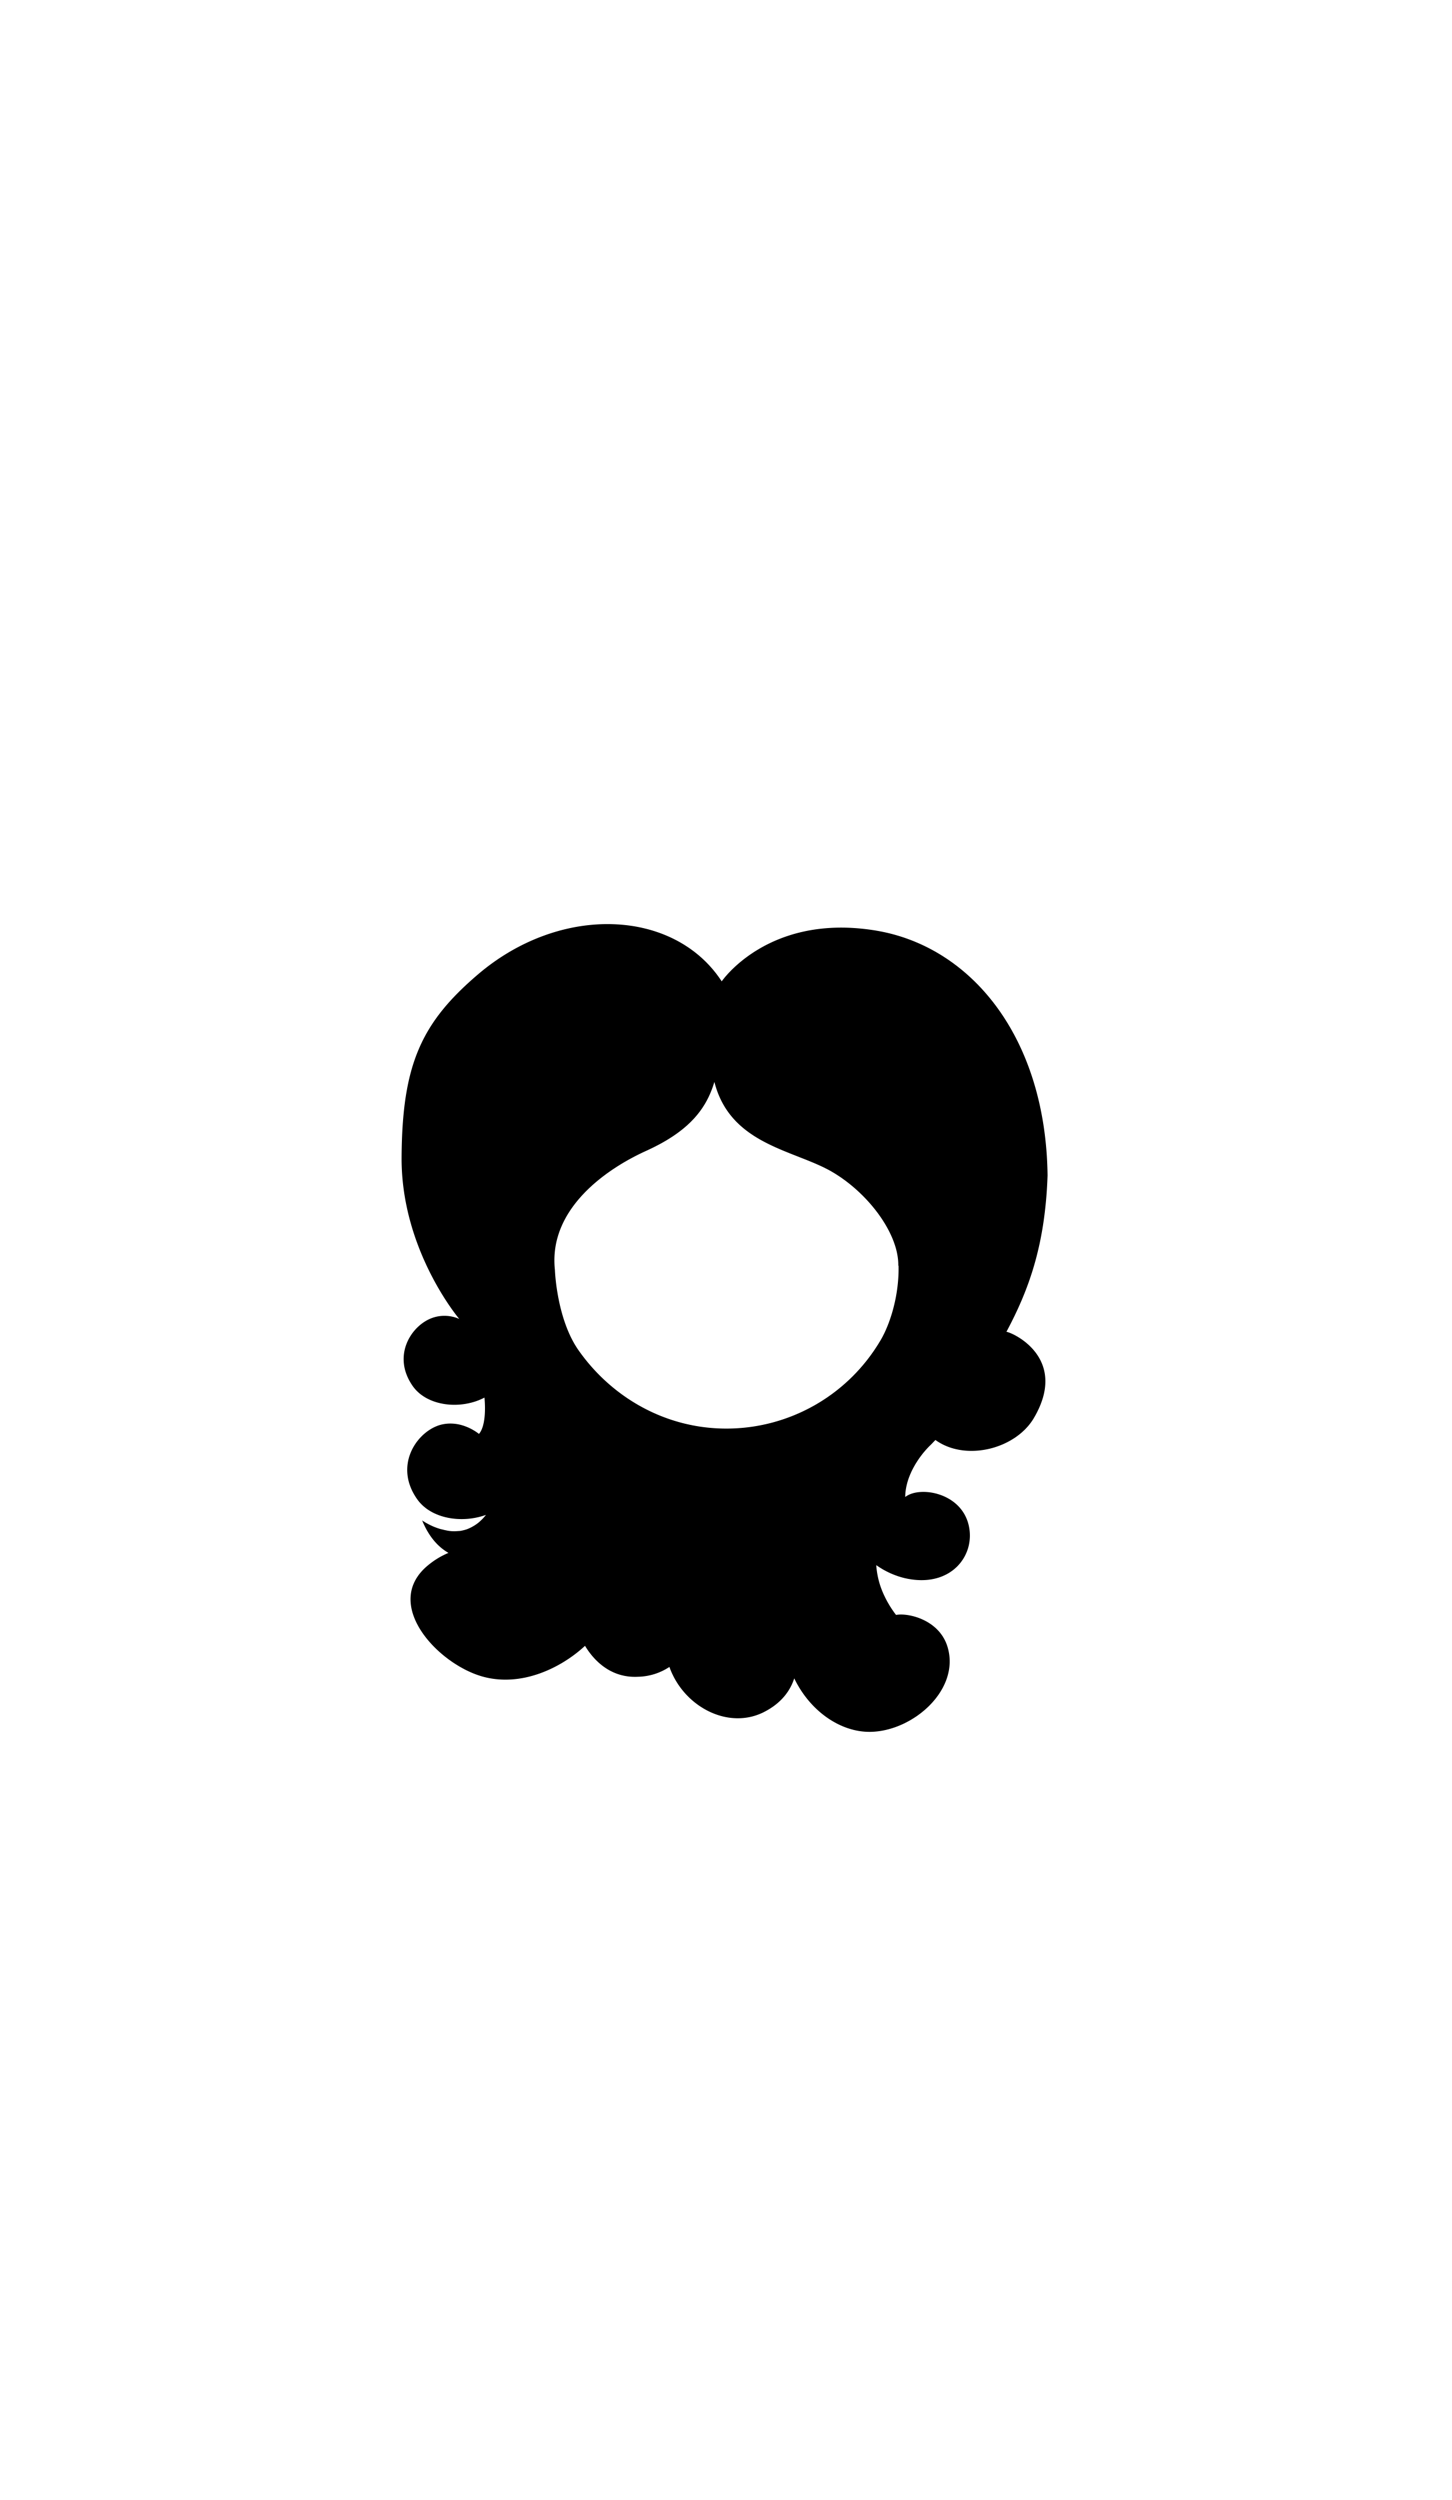 <?xml version="1.0"?>
<svg xmlns="http://www.w3.org/2000/svg" xmlns:xlink="http://www.w3.org/1999/xlink" viewBox="0 0 600 1032.4">
  <title>HS008</title>
  <g id="main-colour">
    <g id="main-colour-2" data-name="main-colour">
      <path d="M 189.79,544.73 a 15,15,0,0,0-10.88-.54 c -8.75,2.89-17.24,15.59-8.34,28.27,5.91,8.38,19.86,9.88,29.63,4.73,1.06,12.18-2.3,15-2.3,15 s -7.58-6.45-16.64-3.51 c -9.41,3.18-18.47,16.79-8.93,30.4,5.65,8.13,18.38,10.22,28.49,6.55 a 20.07,20.07,0,0,1-2.15,2.36,15.68,15.68,0,0,1-3.62,2.6,14.32,14.32,0,0,1-2.43,1.09,22.87,22.87,0,0,1-2.44.58 l -1.23.08 a 14.76,14.76,0,0,1-4.71-.34 c -.79-.14-1.46-.36-2.15-.49 a 26.51,26.51,0,0,1-5.85-2.48 c -.38-.17-.73-.44-1-.59 a 4.11,4.11,0,0,1-.81-.55 c 2.68,6.58,6.47,10.92,10.89,13.44 a 33.27,33.27,0,0,0-8.2,4.92 c -19.61,15.77,3.43,40.79,22.12,46.11,16.08,4.58,32.61-3.46,42.5-12.65,4.23,7,11.42,13.33,21.88,12.78 a 24.4,24.4,0,0,0,13-4.06 c 5.79,16.39,24.34,26.23,39.23,18.55,7.17-3.69,10.74-8.84,12.35-13.83,6.57,13.63,19.19,22.28,31.48,22.09,17.65-.27,37.12-17.41,31.89-35-3.4-11.43-16.45-14.24-21.3-13.28 a 43.17,43.17,0,0,1-5.66-9.76,34.27,34.27,0,0,1-2.52-10.82,34,34,0,0,0,11.73,5.37 c 19.31,4.49,29.92-9.85,26.24-22.71 s -20.3-15.34-26-10.78 c .06-9.34,6.57-17.31,8.72-19.67 l .63-.7 c 1-1,2.1-2.06,3.12-3.2,12.43,9,33.08,3.8,40.66-9,14.48-24.53-8.21-35.17-11.31-35.67,9.3-17.4,16-35.77,17-64.53-.7-57.1-31.55-94.69-71.05-101.19-44.4-7.3-63.6,21-63.6,21 h 0 c -19.5-29.9-66.41-32.09-100.66-2.93-23.46,20-31.41,37.25-31.62,75.66 S 189.79,544.73,189.79,544.73Z M 363.4,554.3 A 73.93,73.93,0,0,1,300.2,590 c -25.4,0-47.5-13-61.1-32.3-8.1-11.5-9.6-28.8-9.8-33.2-2.7-24.7,20.3-41.3,37.7-49.2 s 24.8-17,28.2-28.5 c 6.5,25.7,32.3,28,48,36.8,15.2,8.6,28.2,25.7,28,39.1 h .1 C 371.6,534.9,367.8,547.3,363.4,554.3Z" fill="param(main_colour)"/>
    </g>
  </g>
  <g id="accent-colour-1">
    <g id="accent-colour-1-2" data-name="accent-colour-1">
      <path d="M 405.84,578 c -7.6-2.2-6.59-19.73,2.41-38.23 s 16.8-41.3,11.2-70.8-24.8-68.5-55.8-75.8 c -36.9-8.6-59,8.2-63.5,20.5,7-8,27.3-18.9,49-16.2,24.8,3,45.2,22.5,57.8,58 s 4.2,64.8-4.3,83.3-11.31,40.53.09,45.53,21.8-8.2,17.8-16.5 c -4.5-9.2-11-5.5-11-5.5 C 422.54,563.86,417.24,581.16,405.84,578Z" fill="param(accent_colour_1)"/>
      <path d="M 327.65,463.63 c 9.8,3.7,23.3,5,39.5,23.5,15.9,18.2,13.8,45.3,3.2,63.7,19-45-15.7-71.3-40.3-79 s -31.3-28-31.3-28 C 302.65,451.83,317.45,459.93,327.65,463.63Z" fill="param(accent_colour_1)"/>
      <path d="M 350.15,419.53 c 18,7.8,31.8,23.2,40,57.7 s -8,70.56-17.1,91.13 c -13.7,31.07-13.6,49.58-11.4,57.38 s 11.5,19.8,23.2,16.8,8.5-11.5,6.8-13-7.5-3.8-8.5.8 c 4.2-3,10.2,4.2,3.2,7.5 s -23.8-6.5-19.8-30.5,31.7-81.21,33.7-104.51-8-65.3-37.7-85.3-62,2.5-62,2.5 C 315.75,413.53,332.15,411.73,350.15,419.53Z" fill="param(accent_colour_1)"/>
      <path d="M 360.25,447.83 c 12.2,11.8,21,30.6,24.5,51.8,1-11.5-2.7-43.3-28.2-64-24.1-19.5-58.2-8.5-57.5-8.5 C 327.85,427.43,350.35,438.33,360.25,447.83Z" fill="param(accent_colour_1)"/>
      <path d="M 340.85,447.43 c 11.5,4.2,24.8,15.5,29.8,31.2-4.5-7.8-20-21.2-38.8-26.2 s -31.8-18-31.8-18 C 312.85,442.43,329.35,443.23,340.85,447.43Z" fill="param(accent_colour_1)"/>
      <path d="M 333.35,671.35 c 5.14,11.17,14.11,29,29.28,28.34 s 14.64-12.5,11.15-16.93-11-4.44-12.67,1 c 8.57-7.06,16.21,12.31.48,9.22 s -27.46-27.76-27-59.58 c .35-27,32.84-59.11,32.84-59.11 C 315,607.31,328.3,660.21,333.35,671.35Z" fill="param(accent_colour_1)"/>
      <path d="M 353.25,669.08 c -22-37.31,3.75-69,3.75-69 C 344.61,624.14,348.17,654.89,353.25,669.08Z" fill="param(accent_colour_1)"/>
      <path d="M 306.5,623.68 c -5.48,10.16-7.73,24.8,1.09,27.68 s 10.61-10.41,5.7-11.34-6.41,1.64-5.39,5.9 c -7.35-5.25,6.05-20.23,13-5.48 s -21.2,28.77-23.22,1.73,31.52-49.52,31.52-49.52 C 324.12,597.69,312,613.52,306.5,623.68Z" fill="param(accent_colour_1)"/>
      <path d="M 290.3,687 c 6.39,10.36,24.1,12.41,25.9.79,1-8.15-2.36-15.39-12.23-15.61-8.18-.18-7.57,11.55-2.46,12.51 s 4.51-3.38.92-5.89 c 7.81-3.62,10.28,11.3.12,11.22-8.63-.1-11.17-8.84-10.76-12.12,1-6.42,6.94-14,20.34-8 s 10.58,31.3-8,31.57 S 276.73,684,277.51,660.39 c 1.34-35.16,15.67-55,15.67-55 C 277.18,647.6,283.91,676.66,290.3,687Z" fill="param(accent_colour_1)"/>
      <path d="M 182.07,556.34 c -2.5.8-5.5,4.8-.2,9.8 s 17.5-.2,16-12.2-6.87-20.11-14-39.24 c -5.29-14.13-10.32-27.83-5.68-54.14,4.8-27.25,17.41-54.82,53.91-66 s 56.2,6.8,62.2,18.5 c -12.8-13.8-34.2-21.8-60-12.5 S 193,434,186.65,468 c -2.86,15.19,1.31,35.77,7.59,53,5.69,15.58,13.53,29.31,9.73,40.11 s -14,15.5-23,10.5 c -8.2-4.6-7.5-16.2-.2-18.2 s 9.2,3.8,9.2,3.8 C 187.37,554.84,184.57,555.64,182.07,556.34Z" fill="param(accent_colour_1)"/>
      <path d="M 261.05,465.93 c -11.8,5.5-28.5,10.8-37.5,33.2 s -1.2,39,7.2,54 c -7.2-13.5-10.2-38.5-.5-54.5 s 26.8-24,41.5-31.5,19.2-23.8,19.2-23.8 C 285.55,456.43,272.85,460.43,261.05,465.93Z" fill="param(accent_colour_1)"/>
      <path d="M 253.85,413.93 c -27,3.5-42.8,27.8-46,58.2 s 13.2,65.8,13.2,65.8-14.7-17.5-17.7-47.3,2.5-68.5,35.8-79.5,54.5,8.5,54.5,8.5 S 280.85,410.43,253.85,413.93Z" fill="param(accent_colour_1)"/>
      <path d="M 242.35,441.93 c -23.2,15.5-28,48.5-27.5,69-6.5-31.5,0-62,24-78.8 s 55.5-6,55.5-6 C 285.85,425.73,265.55,426.43,242.35,441.93Z" fill="param(accent_colour_1)"/>
      <path d="M 255.25,447.73 c -25.2,8.5-33.5,29.5-35.2,46.5,8.2-26.2,32.2-36.5,48-42.8 a 55.41,55.41,0,0,0,24-18.8 C 285.55,438.93,280.55,439.23,255.25,447.73Z" fill="param(accent_colour_1)"/>
      <path d="M 193.86,617.26 c -9.11.83-13.41-7.11-10.74-13.22 s 12-5.37,12.16.26-4.89,4.37-9.2,1.32 c 2.68,8.44,9.21,7.84,12.43,3.16,3.53-5.24.47-14.36-9.76-14.05 s -15.41,11.54-9.57,21.09,29.08,10.37,34.75-8.91-4.66-34.66-4.66-34.66 C 217.51,606.77,203,616.44,193.86,617.26Z" fill="param(accent_colour_1)"/>
      <path d="M 227,652.66 c -9,19.67-22.12,25.54-34.5,20 s -6.3-16.25,2.55-20,16.27,1.14,12,7.46 a 9.41,9.41,0,0,1-1.59,1.94,9.51,9.51,0,0,1-13.38-.79 c .47,7.21,10.43,10.52,18.48,5.62 s 10.19-18.94-1.55-21.46-27.91,3.39-29.6,19.35,42.43,32.93,55.89-14.7-8.78-88.36-8.78-88.36 C 238.15,592.68,236.14,633,227,652.66Z" fill="param(accent_colour_1)"/>
      <path d="M 219.3,626.27 c -10.18,16.19-20.63,14.94-30.08,11.12,9.92,1.36,23.31-2.22,29-27.09 s -2-60.62-2-60.62 C 226.87,578,229.47,610.08,219.3,626.27Z" fill="param(accent_colour_1)"/>
      <path d="M 241.13,658.7 c 14.88-33,4-81.67,4-81.67 C 260.8,619.16,251.18,645.84,241.13,658.7Z" fill="param(accent_colour_1)"/>
      <path d="M 262.86,667.66 c -.66-3-6.52-4.28-10.1-.38 s .71,11.33,7,11.69 c 7.54.51,9.56-8.58,9.06-14.57 s -4.71-18.19-3.79-36.54,7.74-32.94,16.9-38.33 c -15.77,19.92-13,44.57-11.71,55.59 s 6.83,28.56-1.07,36.94 c -9.4,9.93-21.72.79-24-6.76 s 5.27-14.47,13.62-13.92,9.35,8.68,5.42,11.71-7.77-2-7.77-2 C 259.91,672.49,263.62,670.65,262.86,667.66Z" fill="param(accent_colour_1)"/>
      <path d="M 293,645 c 2.53-32.52,22.09-49.73,22.09-49.73 C 294.59,605.66,292.65,620.33,293,645Z" fill="param(accent_colour_1)"/>
    </g>
  </g>
  <g id="accent-colour-2">
    <path d="M 328.85,437.13 c 22.2,5.2,37,18.2,44.2,37-13.7-22.7-26.5-31.1-44.2-34.8-22.8-4.8-27.5-10.6-27.5-10.6 C 307.65,432.83,311.65,433.13,328.85,437.13Z m 18.7,26.6 c 25,10.7,35.1,34.5,33.1,50.8-2.3-39.3-37.3-50.8-56.1-57.3-19.5-6.8-24.9-16.7-24.9-16.7 C 311.55,452.93,322.55,453,347.55,463.73Z m 20.5-24 c 26,31,24.2,68.5,13.5,94.5,8.2-27.8,10.8-65.7-16.2-93.8-30.8-32-65.5-17.2-65.5-17.2 C 309.15,418.53,342.05,408.73,368.05,439.73Z m .8-28.3 c 14.3,10,27.3,24.2,37,60.5 s -7.8,67.6-13.5,80.3 c -6.2,14.2-14,37.89-19.24,53.21 s 3.48,27.65,8.78,27.95 c -5,.4-10.49-3.88-13-15.49 s 13.87-45.26,18.47-58.26,20.2-41.9,18.3-69.2-13.6-60.3-39.2-78-60.7.1-60.7.1 C 329.05,397.23,354.45,401.43,368.85,411.43Z M 346,384.83 c 24.7-.7,46.4,13.3,59.8,32.3,13.8,19.5,22,43.9,22,75,0,31.5-11,44.5-17.75,59.57-5.2,12.5-3.45,20.86-.85,20.06,5-1.5.1-6.2.1-6.2 a 5.32,5.32,0,0,1,4.2,5 c .3,4.3-4.5,5.2-8.2,2.3-6.3-6.3,4-23.13,14-48.43,11.3-28.6,5.8-65.8-9.2-94.8-17.7-34.2-47-42.8-63-42.5-35.8.2-46.8,21.3-46.8,21.3 C 304.65,397.83,321.35,385.53,346,384.83Z M 406.4,593.24 c -15-.8-17.7-12.6-15-21.2-2.2,17.6,15.9,24.7,27.5,12.6,17.2-18-6.4-27.8-5.5-27.5 C 441.7,566.44,421.4,593.94,406.4,593.24Z m -93,72.68 c -15-6-21.7,4-21.7,4 C 295.27,661.33,306.77,660.33,313.37,665.93Z M 300,706.83 c -20.7-4.3-22.9-24.2-22.9-24.2 s 4.5,18.5,23.7,22.9,24-15.5,24-15.5 C 325.07,692.63,320.67,711.23,300,706.83Z m 12.4-29 c 2.2,2.8,4.9,11.5-2.4,14.5 a 11.67,11.67,0,0,1-12.5-1.8 s 2.5,2.1,8.5,1.6 c 9.6-1.1,7.8-13.5,2.8-15.1 a 7,7,0,0,0-8.5,2.8 C 301.47,673.93,309.47,674.23,312.37,677.83Z M 189.91,563.16 c 2.5-1,7.1-7.1,1.2-13-5.3-5.3-12.8-1.4-16.8,4.1 s -1.9,15.1,5.6,19.6,17.6,2,23.5-5 c -1.2,2.8-8.8,10.5-18.5,8.2-16.5-4.5-16.5-18.2-10.6-25.2,6.4-7.6,15.9-7.8,20.4-.2 s -2.6,15.2-8.1,13.9 c -3.8-.9-3.4-5.4-3.4-5.4 C 184,564.16,187.41,564.16,189.91,563.16Z M 247,465 c -19,10.2-26.2,25.4-27.9,42.4,5.8-34.4,35.1-44.1,50.8-51.2,19.3-8.8,22.5-18,22.5-18 C 286.35,448.43,266.85,454.33,247,465Z m -1.1-18.2 c -19.5,10.5-28,30.8-26.5,41.8,3.8-28.8,22.3-40,49.7-48.8,17.6-5.7,24.1-12.4,24.1-12.4 C 274.65,439.73,265.25,436.33,245.85,446.83Z m -25.7-4.3 c -11.8,18-13,43.2-8.6,60.9-2.5-16.2-3.1-51.2,20.9-71.4 s 57.3-9.3,57.3-9.3 C 258.35,410.73,231.85,424.53,220.15,442.53Z m 16.8-39 c -24.5,8.3-39.46,33.43-41.76,64.93-2.1,26.7,14.88,61.12,20.6,73.19,10,21.06,11.52,48.4,14.52,64.5-.8-22.8-3.73-44.45-11.29-62-5-11.7-17.78-32-19.78-63.49-1.9-29.7,7-60.7,36.3-74.3,27.2-12.7,55.9,8,55.9,8 C 286.05,408.43,263.75,394.43,237,403.53Z m -.52-16.31 c -37.8,10.5-55.09,30.23-59.87,61.2,9.5-36.57,45.69-59.49,75.69-60.49 s 42.5,21.6,42.5,21.6 C 292.45,402.23,270.63,377.73,236.43,387.23Z M 176.71,599.89 c -3.83,5.66-2,16.79,4.91,21.38,7.35,4.87,21.05,3.55,26.43-2.11-8.58,10.13-26.86,6.43-32.05-.57-5.93-6.48-4.22-20.15,5.36-24.44 s 15.69,2.28,15.69,2.28 C 188.21,591.13,180.63,594.14,176.71,599.89Z m 80.08-17.16 s 8.33,46.82-10,77.78 C 262.36,643.28,266.39,605.07,256.79,582.73Z m -21.36-13.24 s 26,83.1-18.93,113.1 C 238.54,670.9,258.57,632.12,235.43,569.49Z m 51.42,27 s -14.79,13.35-12.36,54 C 275.72,627,277.22,612.73,286.86,596.49Z M 323.07,633 c 1.06-36.71,40.25-67,40.25-67 C 328.35,589.6,320.28,614.24,323.07,633Z M 358,707.53 c 15,3,26.39-9.56,23.21-20.28-1,7.61-8.26,21.9-27.71,15.08 s -29.2-41.7-29.2-41.7 C 325.51,688.27,342.95,704.54,358,707.53Z m -3.29-86.89 s -5.21,35.3,8.85,49.62 C 356.24,654.08,354.69,620.64,354.69,620.64Z m -10.41-6.24 s -16.95,48.12,14.13,71.54 C 344.78,667.29,339.35,655.84,344.29,614.41Z m -123.92,31 c 8.22-12.09,9-27.86,9-27.86 S 223.47,635.41,220.36,645.36Z M 186.07,644 S 164,654,178,674.44 C 174.35,660.6,174.48,652.16,186.07,644Z m 31.18-63.55 c .87-22.19-8.25-37.67-8.25-37.67 S 214.15,565.4,217.24,580.5Z m 73.89,80 c -8.23-22.44,8.68-60.75,8.68-60.75 C 286.59,619.13,284.64,645.52,291.13,660.54Z M 244.27,669 c 4.4-11.59,15-10,15-10 C 250.62,656.11,244.48,662.13,244.27,669Z m 73.12-55.64 s -8.11,5.68-11,20.39 A 159.14,159.14,0,0,1,317.39,613.39Z M 171.24,463.23 s -7,35.31,16.74,72.76 C 177.27,512.52,171.56,490.19,171.24,463.23Z M 190,486.34 s 5.42,35.48,18.75,52 C 201.43,522.37,190,486.34,190,486.34Z m 7.08,173.87 s 7.7,2.37,8.75-3.53 S 194.76,652.35,190,660 c 6.24-4.65,10.14-5.66,13-4.48 S 201.69,661,197.1,660.21Z" fill="param(accent_colour_2)"/>
  </g>
<script type="text/ecmascript" xlink:href="param.min.js"/> 
</svg>
